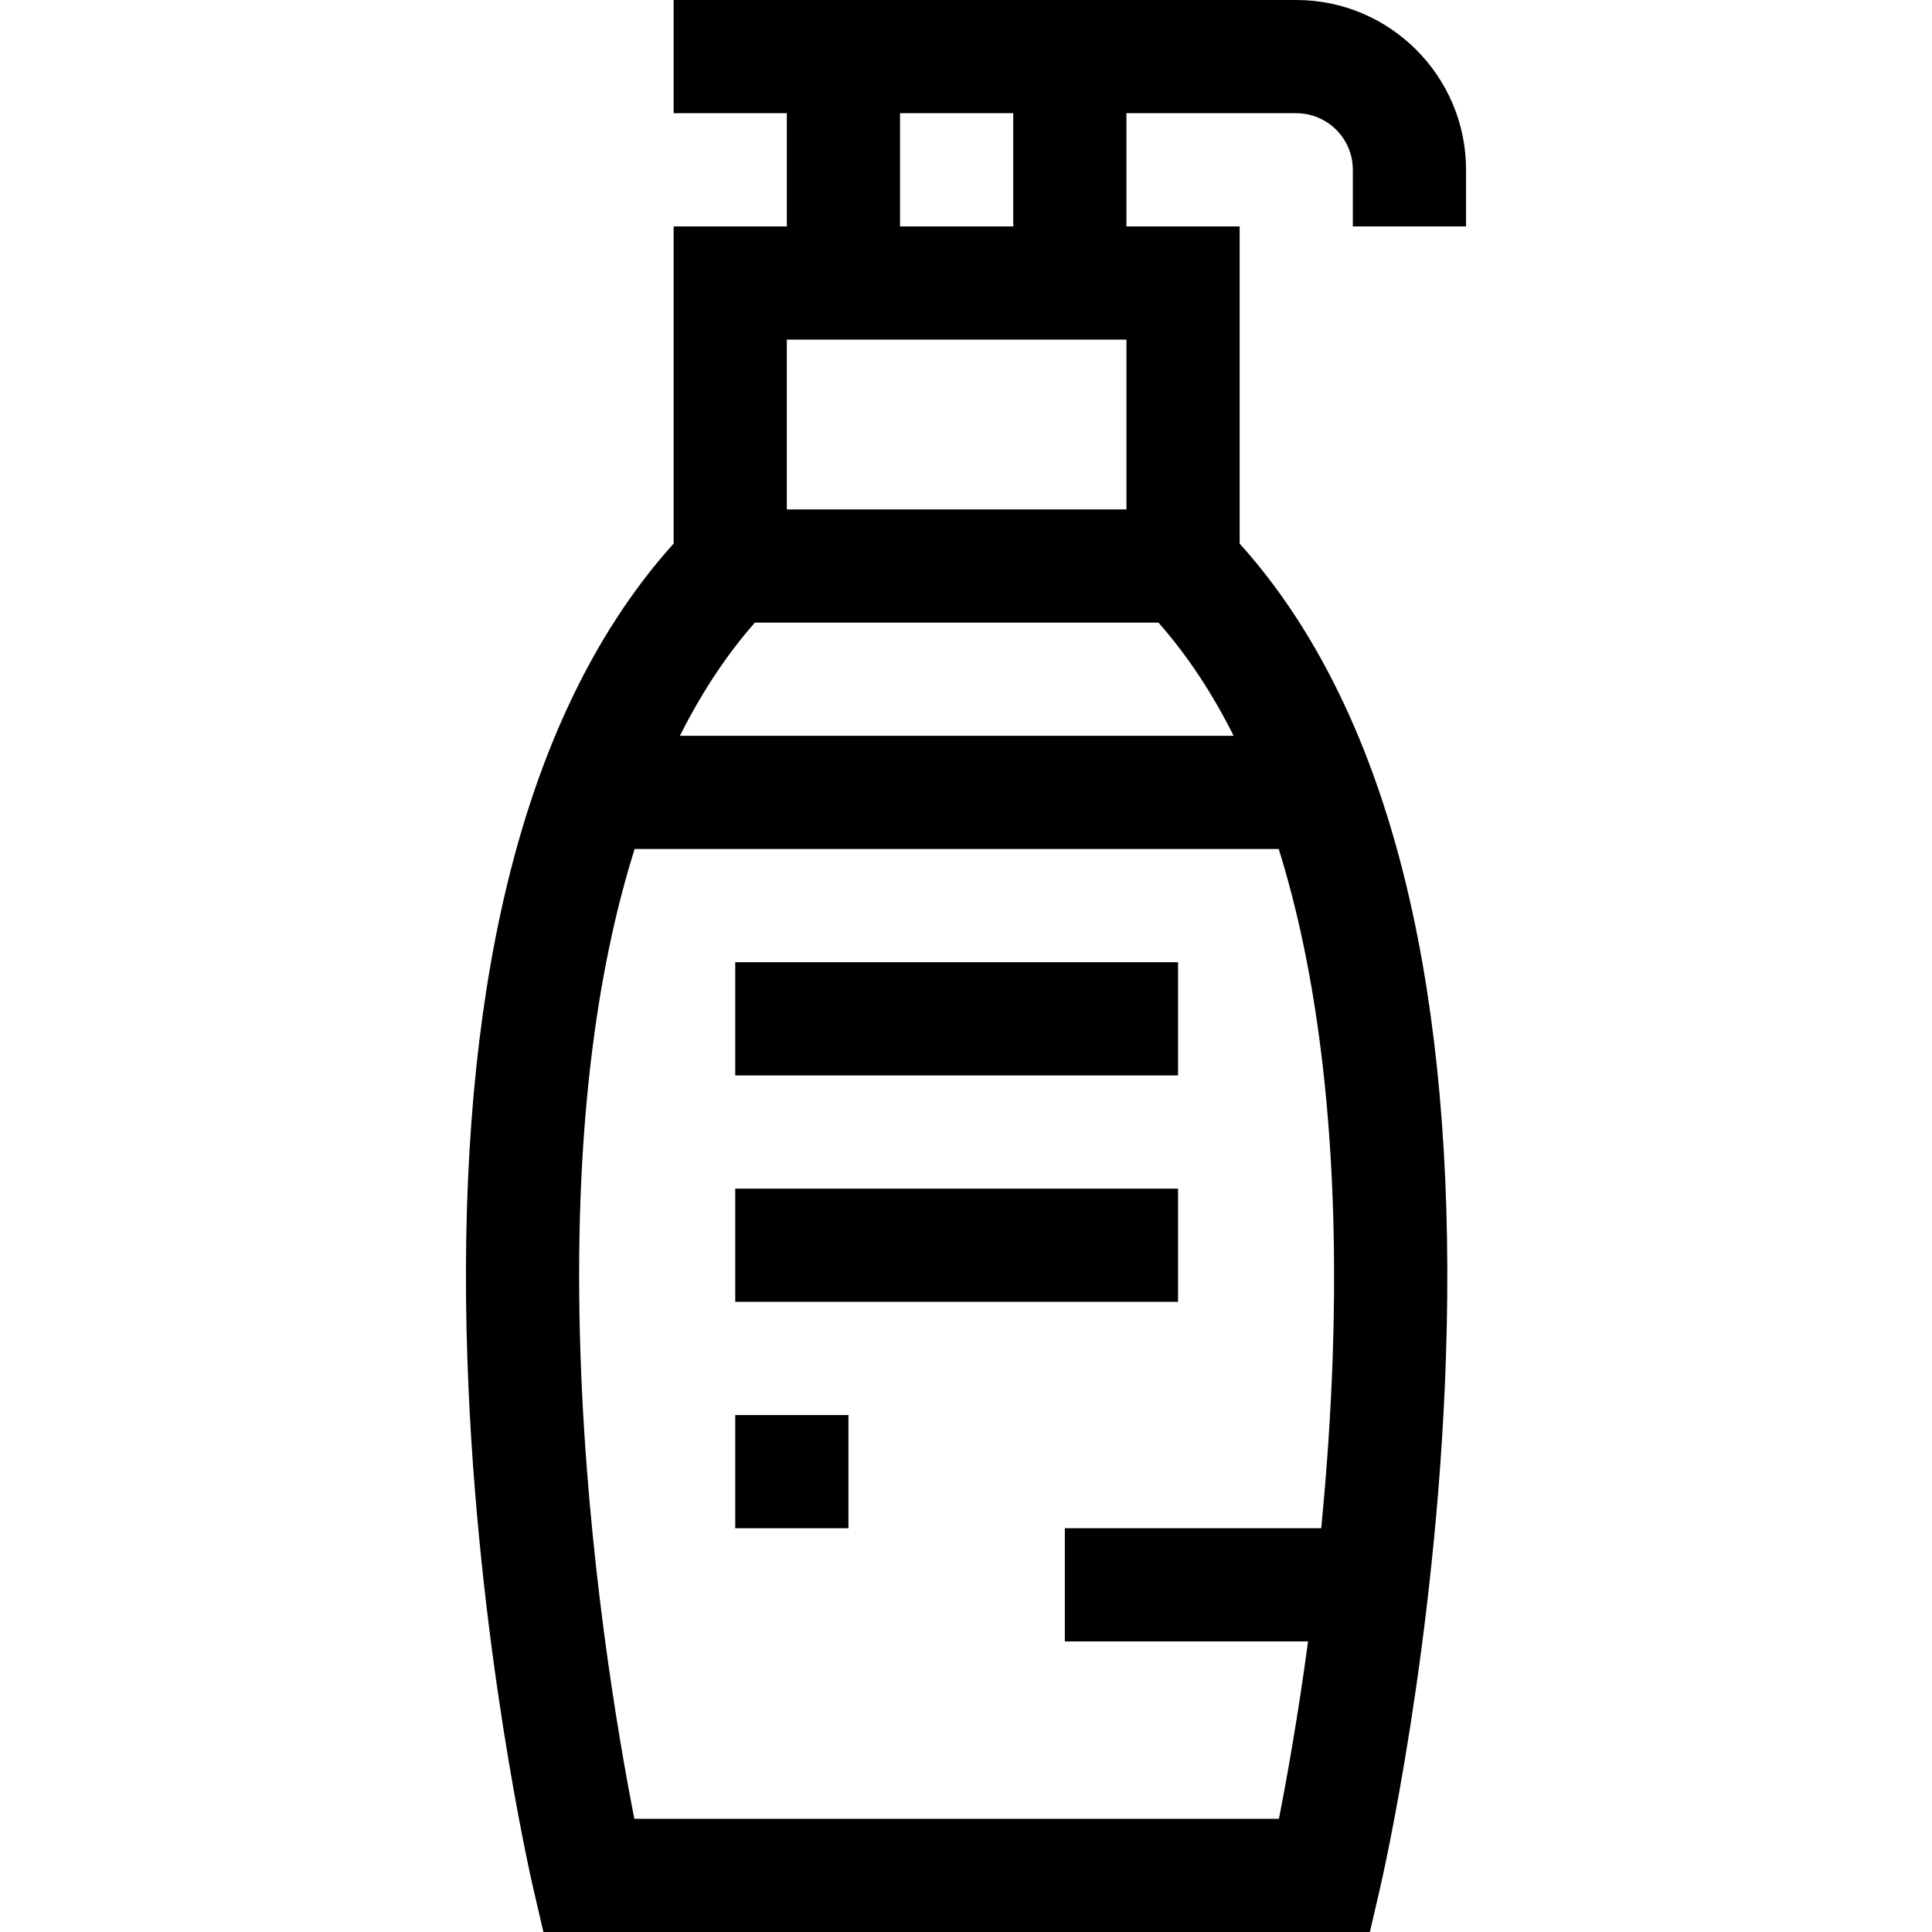 <svg id="Capa_1" enable-background="new 0 0 512 512" height="512" viewBox="0 0 512 512" width="512" xmlns="http://www.w3.org/2000/svg"><g><path d="m388.519 60v-15c0-24.813-20.187-45-45-45h-165v30h30v30h-30v84.057c-21.572 23.936-36.994 56.875-45.878 98.028-7.345 34.022-10.296 73.858-8.771 118.401 2.574 75.188 16.836 137.302 17.442 139.909l2.698 11.605h219.02l2.696-11.605c.606-2.607 14.868-64.722 17.442-139.909 1.525-44.543-1.426-84.378-8.771-118.401-8.884-41.153-24.306-74.093-45.879-98.028v-84.057h-30v-30h45c8.271 0 15 6.729 15 15v15zm-90 30v45h-90v-45zm8.482 75c7.823 8.85 14.403 18.978 19.928 30h-146.747c6.308-12.579 13.156-22.38 19.868-30zm46.202 193.977c-.538 16.053-1.655 31.572-3.065 46.023h-67.943v30h64.454c-2.738 20.311-5.706 36.761-7.721 47h-170.817c-4.181-21.247-12.47-69.178-14.274-123.023-1.976-58.97 4.364-102.249 14.346-133.977h170.698c13.408 42.913 15.698 92.887 14.322 133.977zm-84.684-298.977h-30v-30h30z"/><path d="m194.846 255h117.35v30h-117.35z"/><path d="m194.846 315h117.35v30h-117.35z"/><path d="m194.846 375h30v30h-30z"/></g></svg>